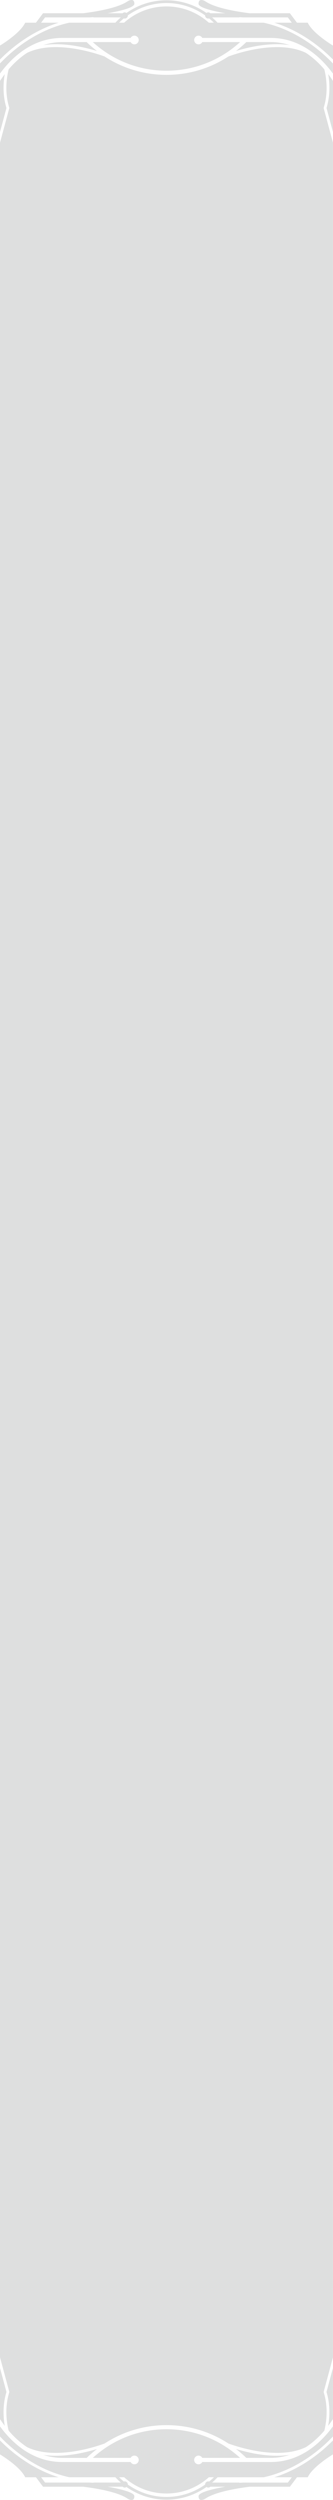 <?xml version="1.0" encoding="UTF-8" standalone="no"?>
<!-- Created with Inkscape (http://www.inkscape.org/) -->

<svg
   width="21.3mm"
   height="159.801mm"
   viewBox="0 0 21.3 159.801"
   version="1.1"
   id="svg2913"
   inkscape:version="1.1 (c68e22c387, 2021-05-23)"
   sodipodi:docname="attribute-bar-background.svg"
   xmlns:inkscape="http://www.inkscape.org/namespaces/inkscape"
   xmlns:sodipodi="http://sodipodi.sourceforge.net/DTD/sodipodi-0.dtd"
   xmlns="http://www.w3.org/2000/svg"
   xmlns:svg="http://www.w3.org/2000/svg">
  <sodipodi:namedview
     id="namedview2915"
     pagecolor="#ffffff"
     bordercolor="#666666"
     borderopacity="1.0"
     inkscape:pageshadow="2"
     inkscape:pageopacity="0.0"
     inkscape:pagecheckerboard="0"
     inkscape:document-units="mm"
     showgrid="false"
     inkscape:zoom="0.74118967"
     inkscape:cx="601.06072"
     inkscape:cy="181.46502"
     inkscape:window-width="1920"
     inkscape:window-height="1017"
     inkscape:window-x="-8"
     inkscape:window-y="-8"
     inkscape:window-maximized="1"
     inkscape:current-layer="layer1" />
  <defs
     id="defs2910" />
  <g
     inkscape:label="Layer 1"
     inkscape:groupmode="layer"
     id="layer1"
     transform="translate(53.843,-100.727)">
    <path
       d="m -51.072,103.611 c 0.37,-0.119 0.769,-0.194 1.205,-0.194 h 1.567 c 0.208,0.205 0.429,0.392 0.657,0.569 -0.82,-0.251 -2.175,-0.562 -3.429,-0.375 m -2.465,1.852 c -0.118,0.156 -0.22,0.303 -0.307,0.438 v 3.271 l 0.414,-1.541 c -0.262,-0.858 -0.196,-1.672 -0.108,-2.168 m 20.403,2.14 c 0.333,-1.067 0.127,-2.093 0.036,-2.444 -0.312,-0.365 -0.703,-0.742 -1.178,-1.053 -1.716,-0.83 -4.23,-0.033 -4.955,0.23 -1.17,0.763 -2.534,1.176 -3.962,1.176 -1.429,0 -2.793,-0.413 -3.963,-1.176 -0.727,-0.263 -3.246,-1.062 -4.961,-0.226 -0.472,0.309 -0.86,0.684 -1.171,1.047 -0.09,0.349 -0.298,1.378 0.036,2.446 l 0.008,0.025 -0.007,0.024 -0.591,2.198 v 141.556 l 0.598,2.222 -0.008,0.024 c -0.333,1.068 -0.127,2.093 -0.036,2.444 0.312,0.365 0.703,0.742 1.178,1.053 1.716,0.83 4.23,0.032 4.955,-0.23 1.17,-0.763 2.534,-1.176 3.962,-1.176 1.429,0 2.793,0.413 3.963,1.176 0.727,0.263 3.247,1.062 4.961,0.226 0.472,-0.309 0.86,-0.684 1.171,-1.047 0.09,-0.349 0.298,-1.378 -0.036,-2.446 l -0.008,-0.024 0.007,-0.024 0.591,-2.198 V 109.849 l -0.598,-2.222 z m -3.161,-5.425 h 1.117 l -0.254,-0.339 h -2.85 c -0.083,-0.003 -0.162,-0.013 -0.247,-0.013 v 0.013 h -1.747 c 0.123,0.106 0.239,0.22 0.35,0.339 h 2.947 c 2.188,0.484 3.74,1.871 4.434,2.609 v 0.647 c -0.7,-0.964 -2.013,-2.282 -3.977,-2.282 h -4.381 c -0.048,-0.085 -0.135,-0.146 -0.24,-0.146 -0.153,0 -0.278,0.125 -0.278,0.278 0,0.153 0.125,0.278 0.278,0.278 0.104,0 0.192,-0.06 0.24,-0.146 h 2.42 c -1.294,1.179 -2.952,1.831 -4.712,1.831 -1.76,0 -3.417,-0.652 -4.712,-1.831 h 2.42 c 0.048,0.085 0.135,0.146 0.24,0.146 0.153,0 0.278,-0.125 0.278,-0.278 0,-0.153 -0.125,-0.278 -0.278,-0.278 -0.104,0 -0.192,0.06 -0.24,0.146 h -4.381 c -1.964,0 -3.278,1.319 -3.977,2.282 v -0.647 c 0.693,-0.738 2.243,-2.124 4.431,-2.609 h 2.95 c 0.111,-0.119 0.227,-0.233 0.35,-0.339 h -1.746 v -0.013 c -0.084,0 -0.164,0.01 -0.247,0.013 h -2.851 l -0.255,0.339 h 1.117 c -1.774,0.559 -3.067,1.659 -3.749,2.356 v -0.893 c 0,0 1.286,-0.766 1.614,-1.463 h 0.688 l 0.453,-0.604 h 2.573 c 0.996,-0.126 2.253,-0.359 2.847,-0.77 0,0 0.423,-0.256 0.423,0.163 0,0.256 -0.966,0.476 -1.716,0.608 h 0.961 c 0.036,-0.035 0.084,-0.057 0.138,-0.057 0.042,0 0.078,0.016 0.111,0.038 0.725,-0.51 1.606,-0.811 2.558,-0.811 0.952,0 1.833,0.302 2.559,0.811 0.032,-0.023 0.069,-0.038 0.111,-0.038 0.054,0 0.102,0.022 0.138,0.057 h 0.961 c -0.75,-0.132 -1.716,-0.352 -1.716,-0.608 0,-0.419 0.423,-0.163 0.423,-0.163 0.594,0.412 1.851,0.645 2.847,0.77 h 2.573 l 0.452,0.603 h 0.689 c 0.328,0.698 1.615,1.463 1.615,1.463 v 0.893 c -0.683,-0.697 -1.977,-1.797 -3.751,-2.356 m -4.172,-0.275 c -0.018,0.006 -0.037,0.012 -0.058,0.012 -0.109,0 -0.198,-0.089 -0.198,-0.198 0,-0.002 0.001,-0.003 0.001,-0.005 -0.7,-0.496 -1.552,-0.79 -2.472,-0.79 -0.92,0 -1.772,0.294 -2.472,0.79 0,0.002 0.001,0.004 0.001,0.005 0,0.109 -0.089,0.198 -0.198,0.198 -0.021,0 -0.04,-0.006 -0.059,-0.012 -0.105,0.087 -0.206,0.179 -0.303,0.275 h 0.321 c 0.72,-0.644 1.667,-1.039 2.709,-1.039 1.042,0 1.99,0.395 2.71,1.039 h 0.321 c -0.097,-0.096 -0.198,-0.188 -0.303,-0.275 m 7.509,5.728 0.414,1.54 v -3.269 c -0.087,-0.134 -0.188,-0.282 -0.306,-0.437 0.088,0.496 0.154,1.31 -0.108,2.166 m -3.563,-4.214 h -1.568 c -0.208,0.205 -0.429,0.392 -0.657,0.569 0.82,-0.251 2.175,-0.562 3.43,-0.375 -0.37,-0.118 -0.768,-0.194 -1.205,-0.194 m -3.53e-4,154.421 c 0.436,0 0.835,-0.075 1.205,-0.194 -1.254,0.187 -2.608,-0.123 -3.429,-0.375 0.228,0.176 0.448,0.364 0.657,0.569 z m 3.67,-2.046 c 0.118,-0.156 0.22,-0.304 0.307,-0.439 v -3.27 l -0.415,1.541 c 0.262,0.858 0.196,1.672 0.108,2.168 m 0.307,0.029 v 0.647 c -0.694,0.738 -2.243,2.124 -4.431,2.608 h -2.95 c -0.111,0.12 -0.227,0.233 -0.35,0.34 h 1.746 v 0.012 c 0.084,0 0.164,-0.01 0.247,-0.012 h 2.851 l 0.255,-0.34 H -36.293 c 1.774,-0.559 3.067,-1.659 3.749,-2.356 v 0.893 c 0,0 -1.287,0.766 -1.615,1.463 h -0.688 l -0.453,0.604 h -2.573 c -0.996,0.126 -2.253,0.359 -2.847,0.77 0,0 -0.423,0.256 -0.423,-0.163 0,-0.256 0.966,-0.476 1.716,-0.608 h -0.961 c -0.036,0.035 -0.084,0.056 -0.138,0.056 -0.042,0 -0.078,-0.016 -0.111,-0.038 -0.725,0.509 -1.606,0.811 -2.558,0.811 -0.952,0 -1.833,-0.302 -2.559,-0.811 -0.032,0.022 -0.069,0.038 -0.111,0.038 -0.054,0 -0.102,-0.021 -0.138,-0.056 h -0.961 c 0.75,0.132 1.716,0.351 1.716,0.608 0,0.419 -0.423,0.163 -0.423,0.163 -0.594,-0.412 -1.851,-0.645 -2.847,-0.77 h -2.573 l -0.452,-0.604 h -0.689 c -0.328,-0.698 -1.614,-1.463 -1.614,-1.463 v -0.894 c 0.682,0.697 1.976,1.797 3.75,2.356 h -1.117 l 0.254,0.339 h 2.85 c 0.083,0.003 0.162,0.012 0.247,0.012 v -0.012 h 1.747 c -0.123,-0.107 -0.239,-0.22 -0.35,-0.339 h -2.947 c -2.188,-0.484 -3.74,-1.871 -4.434,-2.609 v -0.647 c 0.7,0.964 2.013,2.282 3.977,2.282 h 4.381 c 0.048,0.086 0.135,0.146 0.24,0.146 0.153,0 0.278,-0.125 0.278,-0.278 0,-0.153 -0.125,-0.278 -0.278,-0.278 -0.104,0 -0.192,0.06 -0.24,0.146 h -2.42 c 1.294,-1.178 2.951,-1.831 4.711,-1.831 1.76,0 3.418,0.652 4.712,1.831 h -2.42 c -0.048,-0.085 -0.135,-0.146 -0.24,-0.146 -0.153,0 -0.278,0.125 -0.278,0.278 0,0.153 0.125,0.278 0.278,0.278 0.104,0 0.192,-0.06 0.24,-0.146 h 4.381 c 1.964,0 3.278,-1.318 3.977,-2.282 m -7.619,3.256 H -40.484 c -0.72,0.644 -1.667,1.039 -2.709,1.039 -1.042,0 -1.99,-0.395 -2.71,-1.039 h -0.321 c 0.097,0.097 0.198,0.188 0.303,0.275 0.018,-0.006 0.037,-0.012 0.058,-0.012 0.109,0 0.198,0.089 0.198,0.199 0,0 -0.001,0.003 -0.001,0.005 0.7,0.496 1.552,0.791 2.472,0.791 0.92,0 1.772,-0.294 2.472,-0.79 0,-10e-4 -0.001,-0.003 -0.001,-0.003 0,-0.111 0.089,-0.2 0.198,-0.2 0.021,0 0.04,0.006 0.059,0.012 0.105,-0.087 0.206,-0.178 0.303,-0.275 m -13.267,-5.452 -0.414,-1.54 v 3.269 c 0.087,0.134 0.188,0.282 0.306,0.437 -0.088,-0.496 -0.154,-1.31 0.108,-2.166 m 5.131,4.214 c 0.208,-0.205 0.429,-0.392 0.657,-0.569 -0.82,0.251 -2.175,0.562 -3.43,0.375 0.37,0.118 0.768,0.194 1.205,0.194 z"
       fill="#dedfdf"
       id="path5"
       style="stroke-width:0.353" />
  </g>
</svg>
